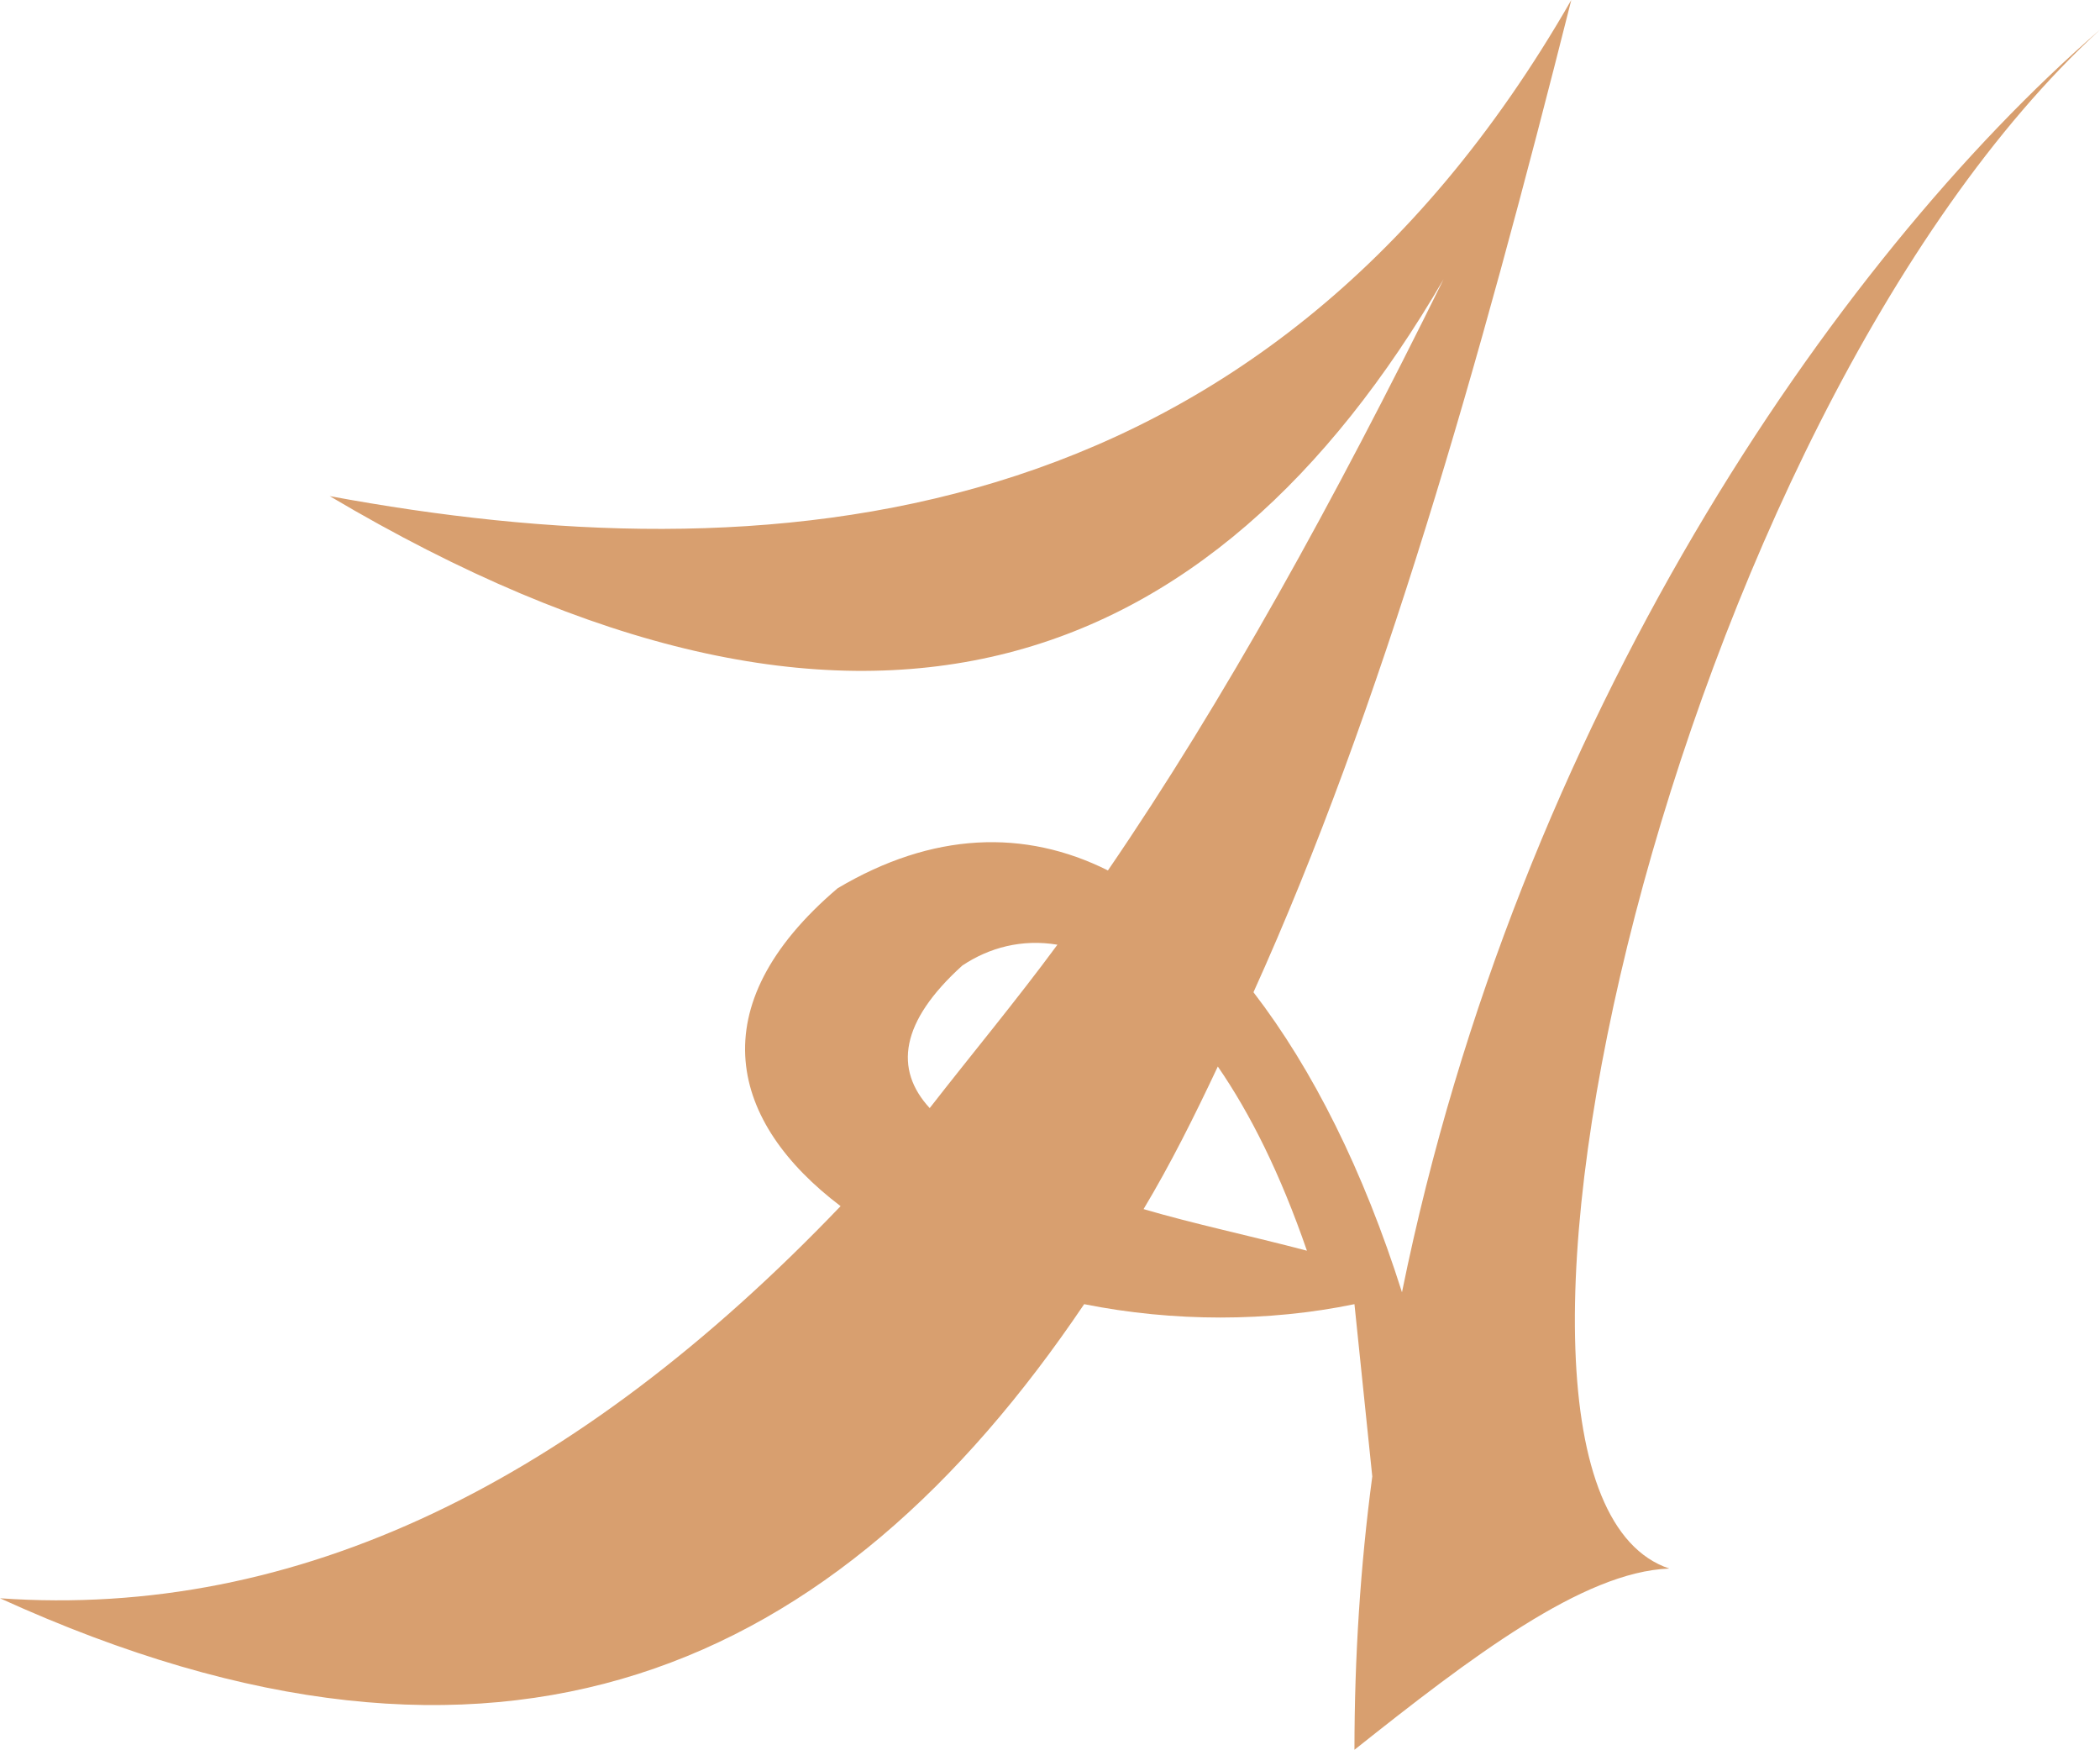 <svg version="1.1" id="图层_1" x="0px" y="0px" width="500px" height="416.549px" viewBox="0 0 500 416.549" enable-background="new 0 0 500 416.549" xml:space="preserve" xmlns:xml="http://www.w3.org/XML/1998/namespace" xmlns="http://www.w3.org/2000/svg" xmlns:xlink="http://www.w3.org/1999/xlink">
  <path fill="#D89F6F" d="M333.805,307.638c-9.192-28.995-21.216-53.041-35.359-71.428C328.855,169.023,352.193,86.987,374.117,0
	C299.858,129.42,181.754,137.199,78.5,118.105c126.591,74.965,210.042,43.14,265.206-51.626
	c-26.167,53.041-52.334,100.424-79.915,140.735c-19.802-9.901-41.726-9.194-64.357,4.244c-33.239,28.288-25.459,55.87,0.708,75.672
	C137.199,352.898,70.721,385.432,0,380.48c119.519,54.456,199.434,16.975,258.133-70.014c21.217,4.243,43.849,4.243,64.356,0
	l4.243,41.02c-2.829,21.217-4.243,43.14-4.243,65.063c27.581-21.924,54.456-42.433,74.965-43.14
	C340.17,354.314,398.868,99.717,500,7.072C436.351,62.235,361.386,171.854,333.805,307.638z M221.358,263.79
	c-8.487-9.193-7.072-20.509,7.779-33.945c6.365-4.243,14.144-6.364,22.63-4.95C241.867,238.331,231.259,251.061,221.358,263.79z
	 M272.277,287.836c6.365-10.607,12.021-21.924,17.68-33.945c7.78,11.314,14.852,25.459,21.217,43.848
	C297.737,294.199,284.3,291.372,272.277,287.836z" class="color c1"/>
</svg>